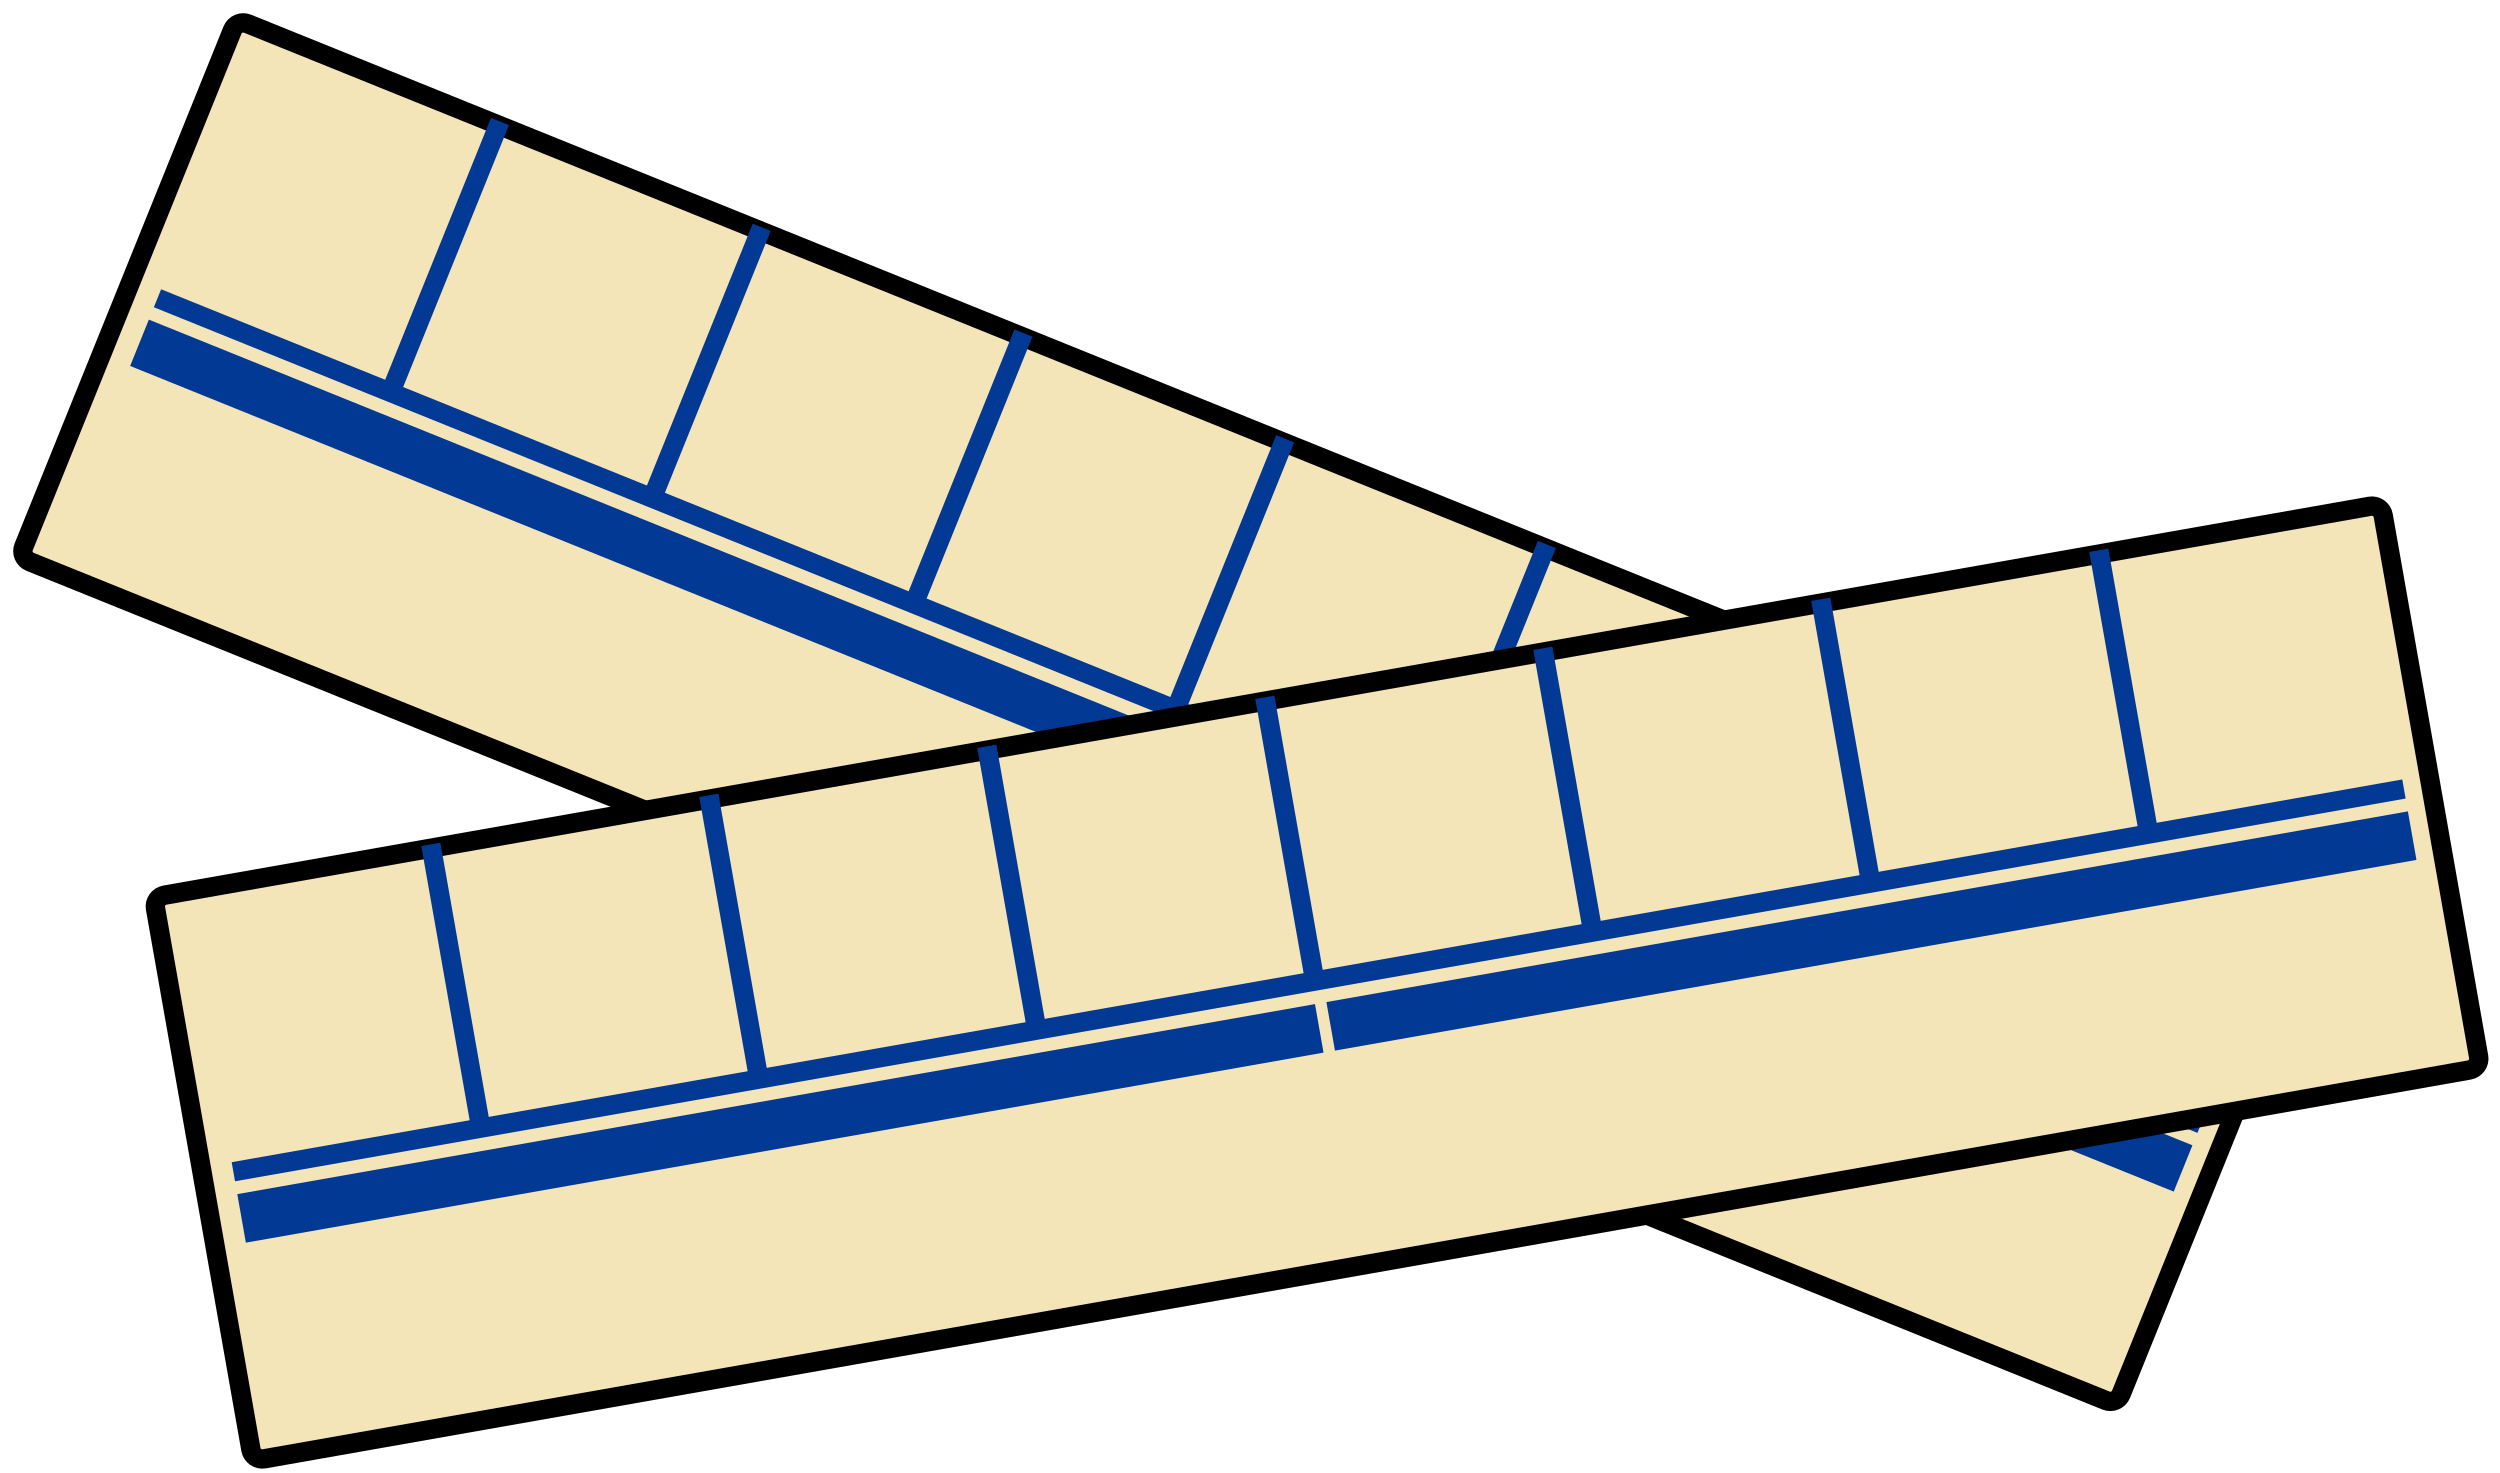 <svg width="129" height="76" viewBox="0 0 129 76" fill="none" xmlns="http://www.w3.org/2000/svg">
<path d="M119.888 44.501L12.774 1.224C12.467 1.1 12.119 1.247 11.996 1.552L1.223 28.216C1.1 28.521 1.248 28.868 1.555 28.992L108.669 72.269C108.975 72.393 109.324 72.246 109.447 71.942L120.22 45.277C120.343 44.972 120.194 44.625 119.888 44.501Z" fill="#F3E5B8" stroke="black"/>
<path d="M8.126 15.39L113.575 57.994" stroke="#013995"/>
<path d="M20.077 20.432L25.798 6.272" stroke="#013995"/>
<path d="M101.106 53.17L106.827 39.01" stroke="#013995"/>
<path d="M87.601 47.714L93.322 33.554" stroke="#013995"/>
<path d="M74.096 42.258L79.817 28.098" stroke="#013995"/>
<path d="M60.592 36.801L66.312 22.641" stroke="#013995"/>
<path d="M47.087 31.345L52.808 17.185" stroke="#013995"/>
<path d="M33.582 25.889L39.303 11.729" stroke="#013995"/>
<path d="M60.035 37.646L7.681 16.493L6.715 18.884L59.069 40.037L60.035 37.646Z" fill="#013995"/>
<path d="M113.129 59.098L60.59 37.87L59.624 40.261L112.164 61.488L113.129 59.098Z" fill="#013995"/>
<path d="M122.282 26.125L8.51 46.187C8.185 46.244 7.967 46.549 8.023 46.868L12.948 74.8C13.004 75.119 13.314 75.331 13.639 75.274L127.411 55.213C127.736 55.156 127.954 54.85 127.898 54.531L122.973 26.599C122.917 26.28 122.607 26.068 122.282 26.125Z" fill="#F3E5B8" stroke="black"/>
<path d="M12.041 60.461L124.044 40.712" stroke="#013995"/>
<path d="M24.847 58.401L22.231 43.569" stroke="#013995"/>
<path d="M110.912 43.225L108.297 28.393" stroke="#013995"/>
<path d="M96.567 45.755L93.952 30.922" stroke="#013995"/>
<path d="M82.224 48.284L79.608 33.451" stroke="#013995"/>
<path d="M67.879 50.813L65.264 35.981" stroke="#013995"/>
<path d="M53.535 53.343L50.92 38.51" stroke="#013995"/>
<path d="M39.191 55.872L36.575 41.039" stroke="#013995"/>
<path d="M67.853 51.811L12.244 61.617L12.686 64.121L68.294 54.315L67.853 51.811Z" fill="#013995"/>
<path d="M124.247 41.867L68.442 51.707L68.884 54.211L124.689 44.371L124.247 41.867Z" fill="#013995"/>
</svg>